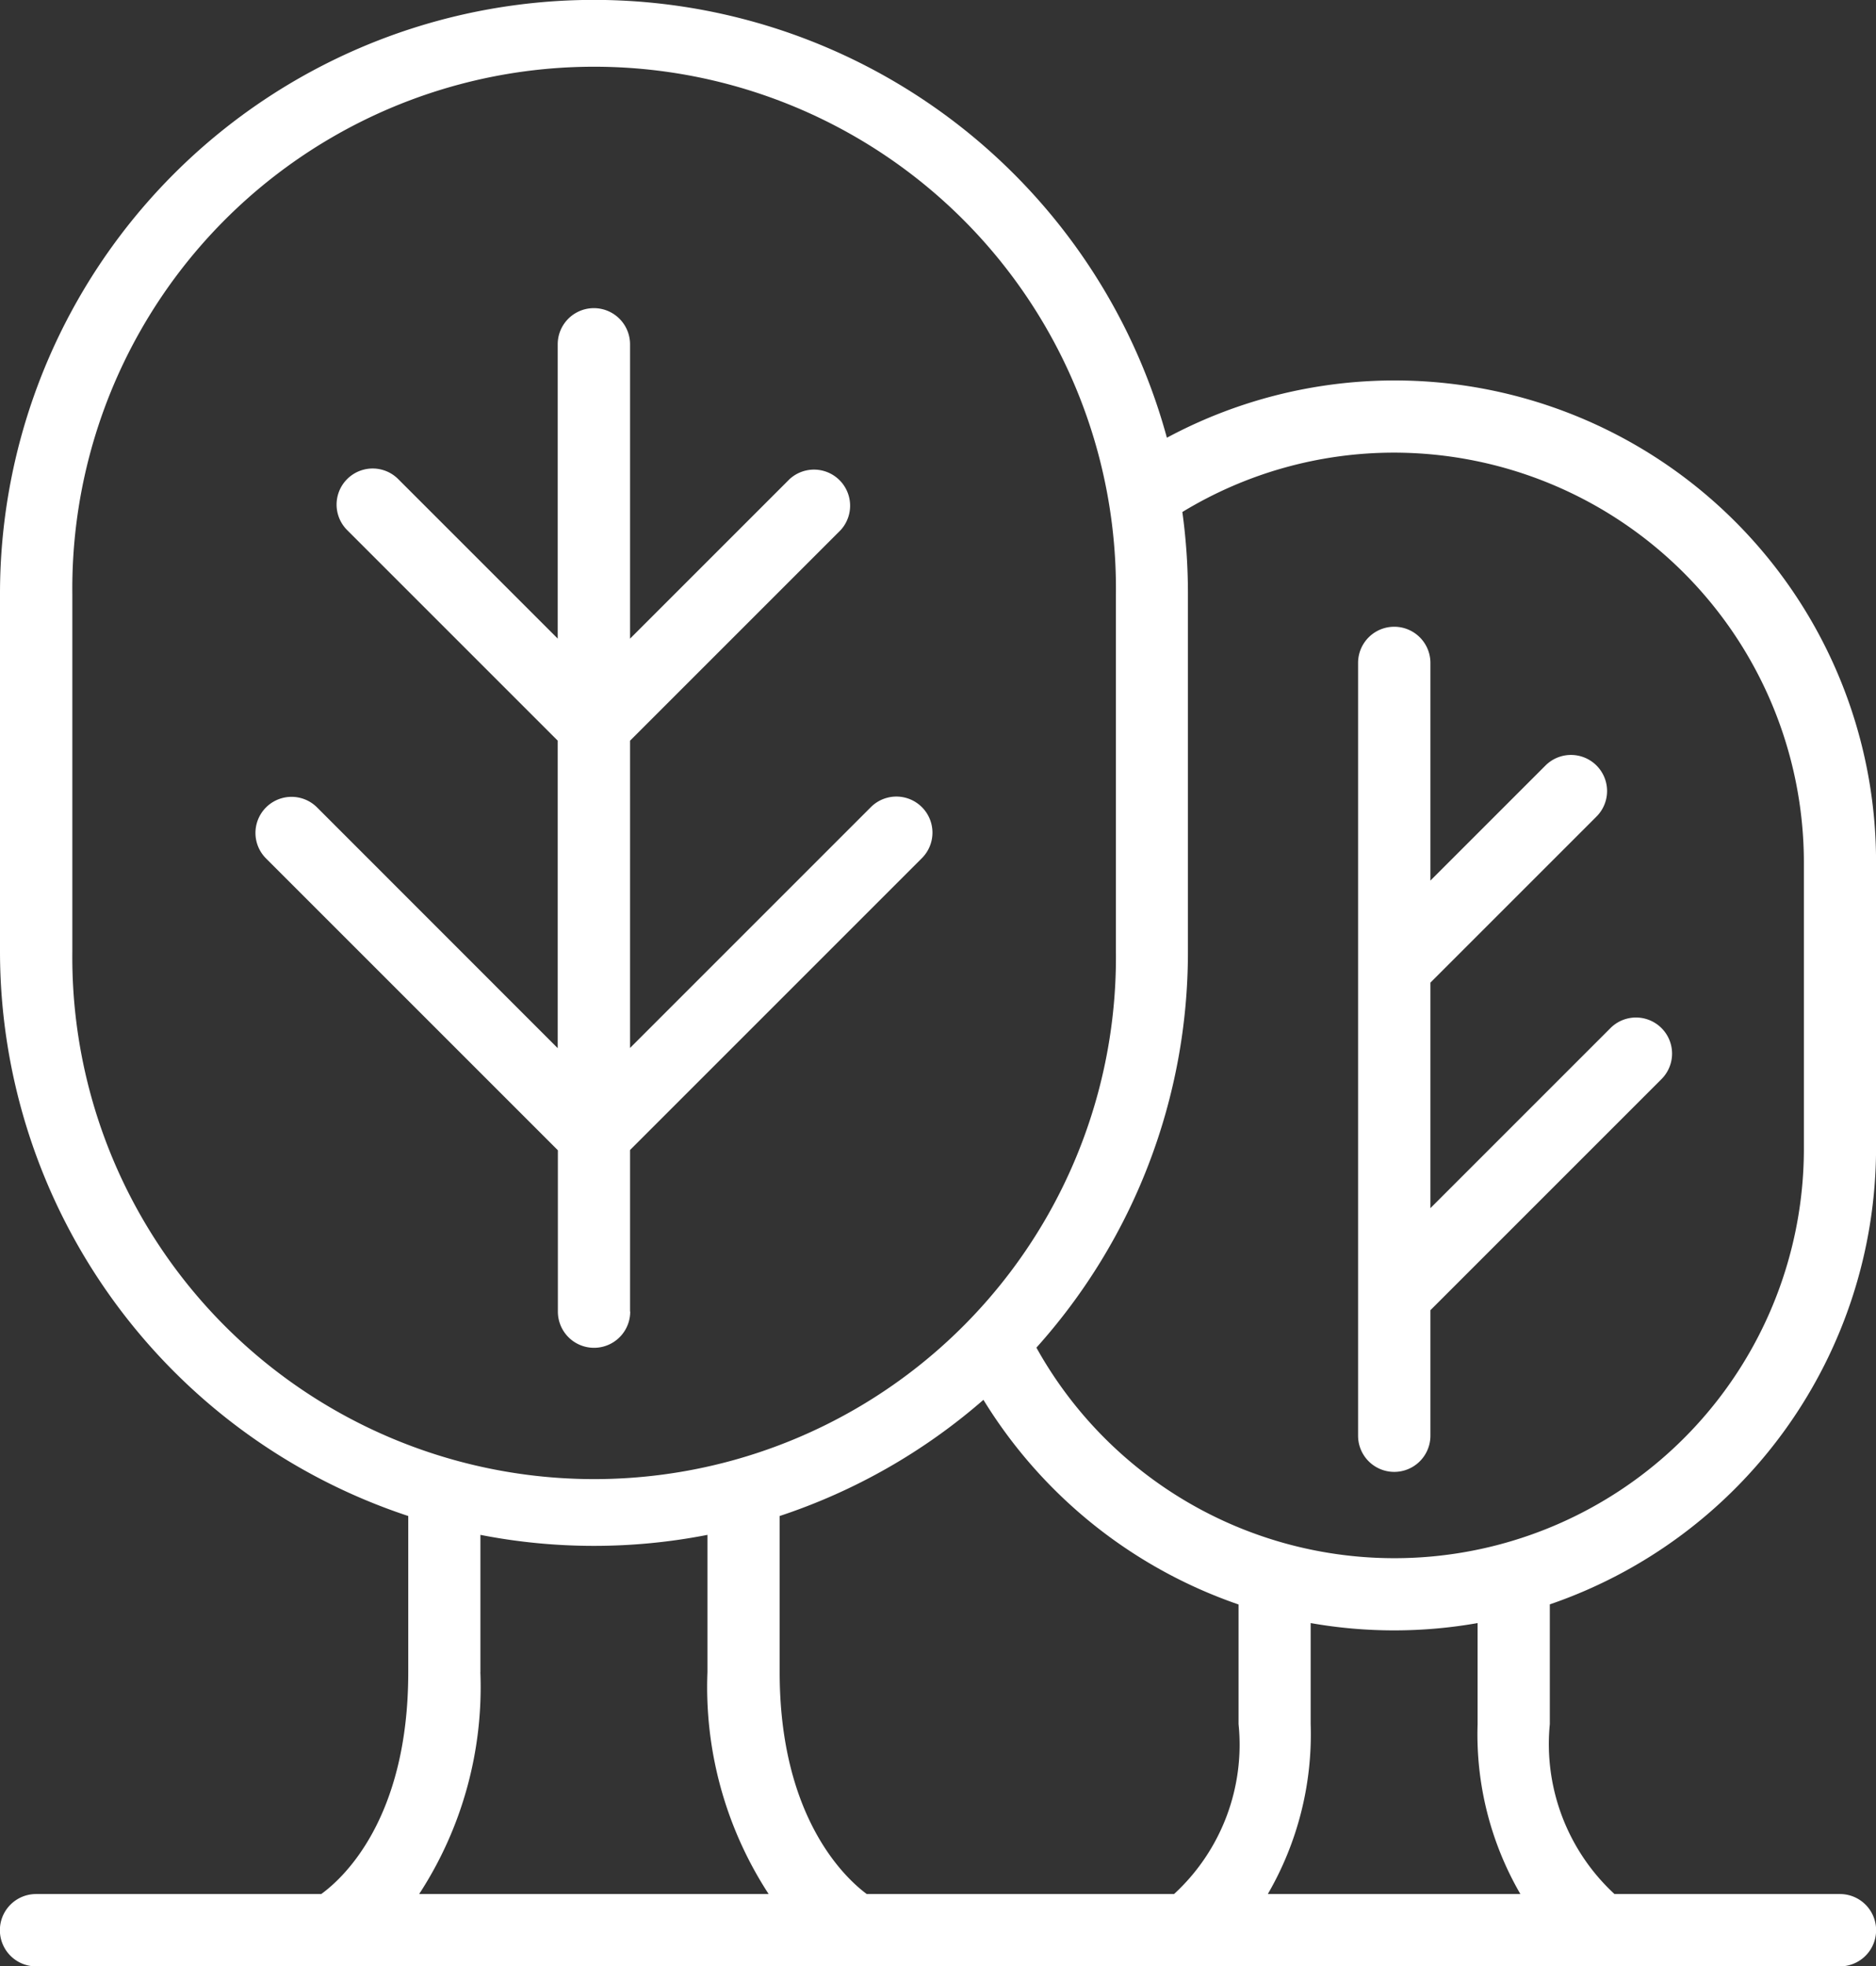 <svg xmlns="http://www.w3.org/2000/svg" xmlns:xlink="http://www.w3.org/1999/xlink" width="33.715" height="35.337" viewBox="0 0 33.715 35.337"><rect x="0" y="0" width="33.715" height="35.337" fill="#333333" stroke="none"/><defs><clipPath id="a"><rect width="33.715" height="35.337" fill="#fff"/></clipPath></defs><g transform="translate(0)"><g transform="translate(0)" clip-path="url(#a)"><path d="M145.415,81.656a.648.648,0,0,0,1.3,0V79.4l4.153-4.153a.648.648,0,0,0-.917-.917l-3.236,3.236V73.513l2.985-2.985a.648.648,0,0,0-.917-.917l-2.068,2.068V67.767a.648.648,0,0,0-1.3,0Z" transform="translate(-121.008 -55.853)" fill="#fff"/><path d="M33.716,20.64V15.5A8.652,8.652,0,0,0,20.971,7.867,10.673,10.673,0,0,0,0,10.674v6.434A10.692,10.692,0,0,0,7.337,27.246v2.808c0,2.641-1.178,3.707-1.564,3.986H.648a.648.648,0,1,0,0,1.3H33.067a.648.648,0,1,0,0-1.3H29.015a3.671,3.671,0,0,1-1.162-3.055V28.834a8.674,8.674,0,0,0,5.863-8.194M25.055,8.135A7.372,7.372,0,0,1,32.419,15.5V20.64a7.36,7.36,0,0,1-13.793,3.58,10.63,10.63,0,0,0,2.723-7.112V10.674a10.705,10.705,0,0,0-.1-1.472,7.317,7.317,0,0,1,3.811-1.067M21.1,34.04H15.577c-.373-.276-1.565-1.364-1.565-3.986V27.246a10.672,10.672,0,0,0,3.662-2.088,8.7,8.7,0,0,0,4.585,3.678v2.15A3.645,3.645,0,0,1,21.1,34.04M1.3,17.109V10.674a9.378,9.378,0,1,1,18.755,0v6.434a9.378,9.378,0,1,1-18.755,0M8.634,30.054V27.585a10.624,10.624,0,0,0,4.08,0v2.469a6.809,6.809,0,0,0,1.1,3.986H7.533a6.808,6.808,0,0,0,1.1-3.986M27.326,34.04H22.785a5.718,5.718,0,0,0,.77-3.055V29.17a8.615,8.615,0,0,0,3,0v1.817a5.718,5.718,0,0,0,.77,3.055" fill="#fff"/><path d="M34.085,51.035v-2.9l5.245-5.245a.648.648,0,1,0-.917-.917l-4.328,4.328V40.779l3.784-3.784a.649.649,0,0,0-.917-.917l-2.867,2.867V33.655a.648.648,0,1,0-1.3,0v5.289l-2.867-2.867a.648.648,0,0,0-.917.917l3.784,3.784v5.527L28.46,41.978a.648.648,0,1,0-.917.917l5.245,5.245v2.9a.648.648,0,1,0,1.3,0" transform="translate(-22.762 -27.467)" fill="#fff"/></g></g></svg>